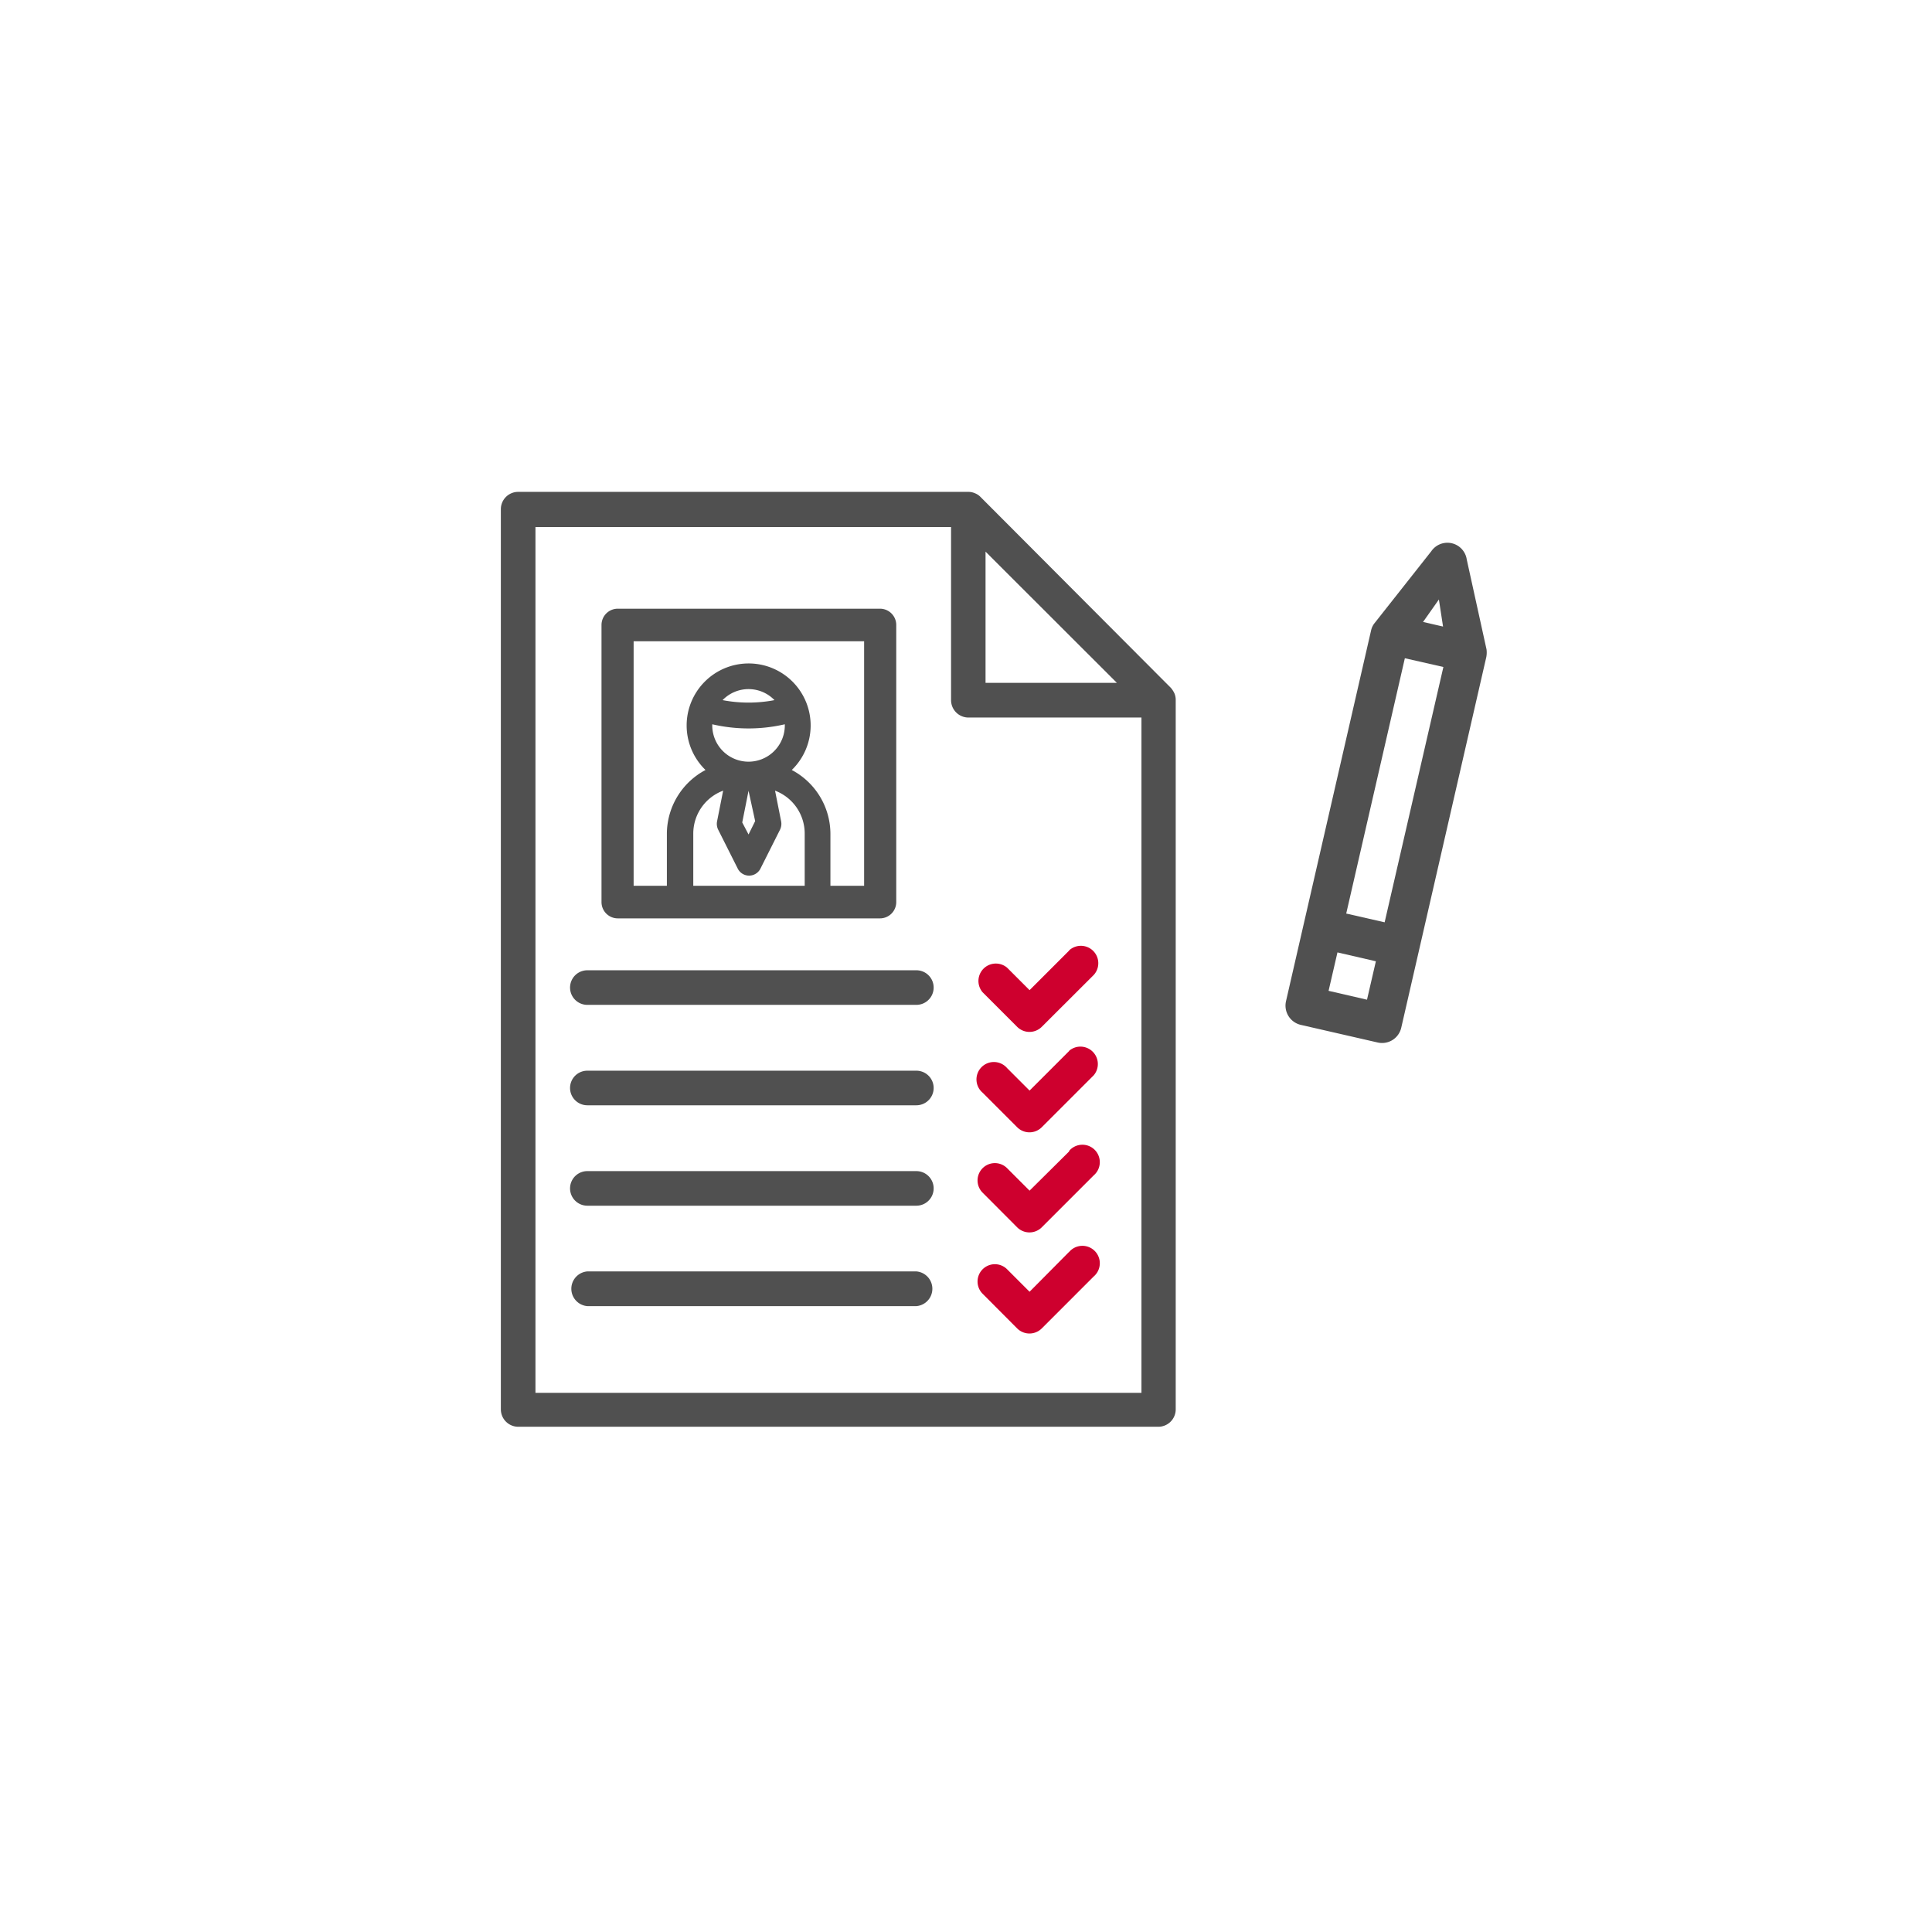 <svg xmlns="http://www.w3.org/2000/svg" viewBox="0 0 172 172"><defs><style>.cls-1{fill:#fff;}.cls-2{fill:#505050;}.cls-3{fill:#ce002e;}</style></defs><title>icon_sf_step02</title><g id="Layer_2" data-name="Layer 2"><g id="service_flow_pc"><rect class="cls-1" width="172" height="172"/><path class="cls-2" d="M132.34,57.81l-1.76-8a1.74,1.74,0,0,0-3.16-.73l-5.09,6.45a1.61,1.61,0,0,0-.27.61l-6,26.15-1.57,6.84a1.76,1.76,0,0,0,1.31,2.11l6.85,1.57a1.75,1.75,0,0,0,2.1-1.32l1.57-6.84,6-26.15A2.17,2.17,0,0,0,132.34,57.81Zm-7.27.79,3.43.78-5.23,22.73-3.42-.78Zm3.4-2.82-1.78-.41,1.41-2ZM121.7,89l-3.42-.79.79-3.42,3.42.79Z"/><path class="cls-2" d="M104.24,61.24l-16.95-17a1.41,1.41,0,0,0-.5-.33,1.45,1.45,0,0,0-.59-.12H46.13a1.54,1.54,0,0,0-1.54,1.54v80.14a1.55,1.55,0,0,0,1.54,1.55h57a1.55,1.55,0,0,0,1.54-1.55V62.33a1.47,1.47,0,0,0-.11-.59A2,2,0,0,0,104.24,61.24ZM87.74,49.11,99.43,60.79H87.74ZM47.67,124V46.92h37V62.33a1.55,1.55,0,0,0,1.54,1.55h15.41V124Z"/><path class="cls-3" d="M95.19,84.62l-3.53,3.53-2-2a1.55,1.55,0,0,0-2.18,2.19l3.08,3.08a1.55,1.55,0,0,0,2.18,0l4.63-4.62a1.55,1.55,0,0,0-2.19-2.19Z"/><path class="cls-2" d="M81.58,86.38H52.29a1.54,1.54,0,0,0,0,3.08H81.58a1.54,1.54,0,1,0,0-3.08Z"/><path class="cls-3" d="M95.19,93.56l-3.53,3.53-2-2a1.55,1.55,0,1,0-2.18,2.19l3.08,3.08a1.55,1.55,0,0,0,2.18,0l4.63-4.63a1.55,1.55,0,0,0-2.19-2.18Z"/><path class="cls-2" d="M81.58,95.32H52.29a1.54,1.54,0,1,0,0,3.08H81.58a1.54,1.54,0,0,0,0-3.08Z"/><path class="cls-3" d="M95.19,102.5,91.66,106l-2-2a1.54,1.54,0,1,0-2.18,2.18l3.08,3.09a1.55,1.55,0,0,0,2.18,0l4.63-4.63a1.55,1.55,0,1,0-2.19-2.18Z"/><path class="cls-2" d="M81.58,104.26H52.29a1.54,1.54,0,1,0,0,3.08H81.58a1.54,1.54,0,1,0,0-3.08Z"/><path class="cls-3" d="M95.19,111.44,91.66,115l-2-2a1.54,1.54,0,1,0-2.18,2.18l3.08,3.09a1.55,1.55,0,0,0,2.18,0l4.63-4.63a1.55,1.55,0,1,0-2.19-2.18Z"/><path class="cls-2" d="M81.58,113.19H52.29a1.55,1.55,0,0,0,0,3.09H81.58a1.55,1.55,0,0,0,0-3.09Z"/><path class="cls-2" d="M55,81.76a1.45,1.45,0,0,1-1.45-1.45V55.64A1.45,1.45,0,0,1,55,54.19H78.34a1.45,1.45,0,0,1,1.45,1.45V80.31a1.45,1.45,0,0,1-1.45,1.45Zm21.93-2.9V57.09H56.41V78.86Z"/><path class="cls-2" d="M60.52,81.49a1.15,1.15,0,0,1-1.15-1.14V74.22a6.45,6.45,0,0,1,3.44-5.67,5.52,5.52,0,1,1,7.68,0,6.45,6.45,0,0,1,3.44,5.67v6.13a1.15,1.15,0,0,1-1.15,1.14ZM71.64,79.2v-5A4.08,4.08,0,0,0,69,70.39l.54,2.72a1.18,1.18,0,0,1-.09.74l-1.76,3.5a1.13,1.13,0,0,1-2,0l-1.76-3.5a1.18,1.18,0,0,1-.09-.74l.54-2.72a4.08,4.08,0,0,0-2.66,3.83v5Zm-5-4.91.59-1.19-.59-2.7-.56,2.82Zm-3.23-9.71a3.23,3.23,0,0,0,6.46,0v-.1a14.28,14.28,0,0,1-6.46,0Zm.92-2.25a12.24,12.24,0,0,0,4.62,0,3.21,3.21,0,0,0-4.62,0Z"/></g></g></svg>
